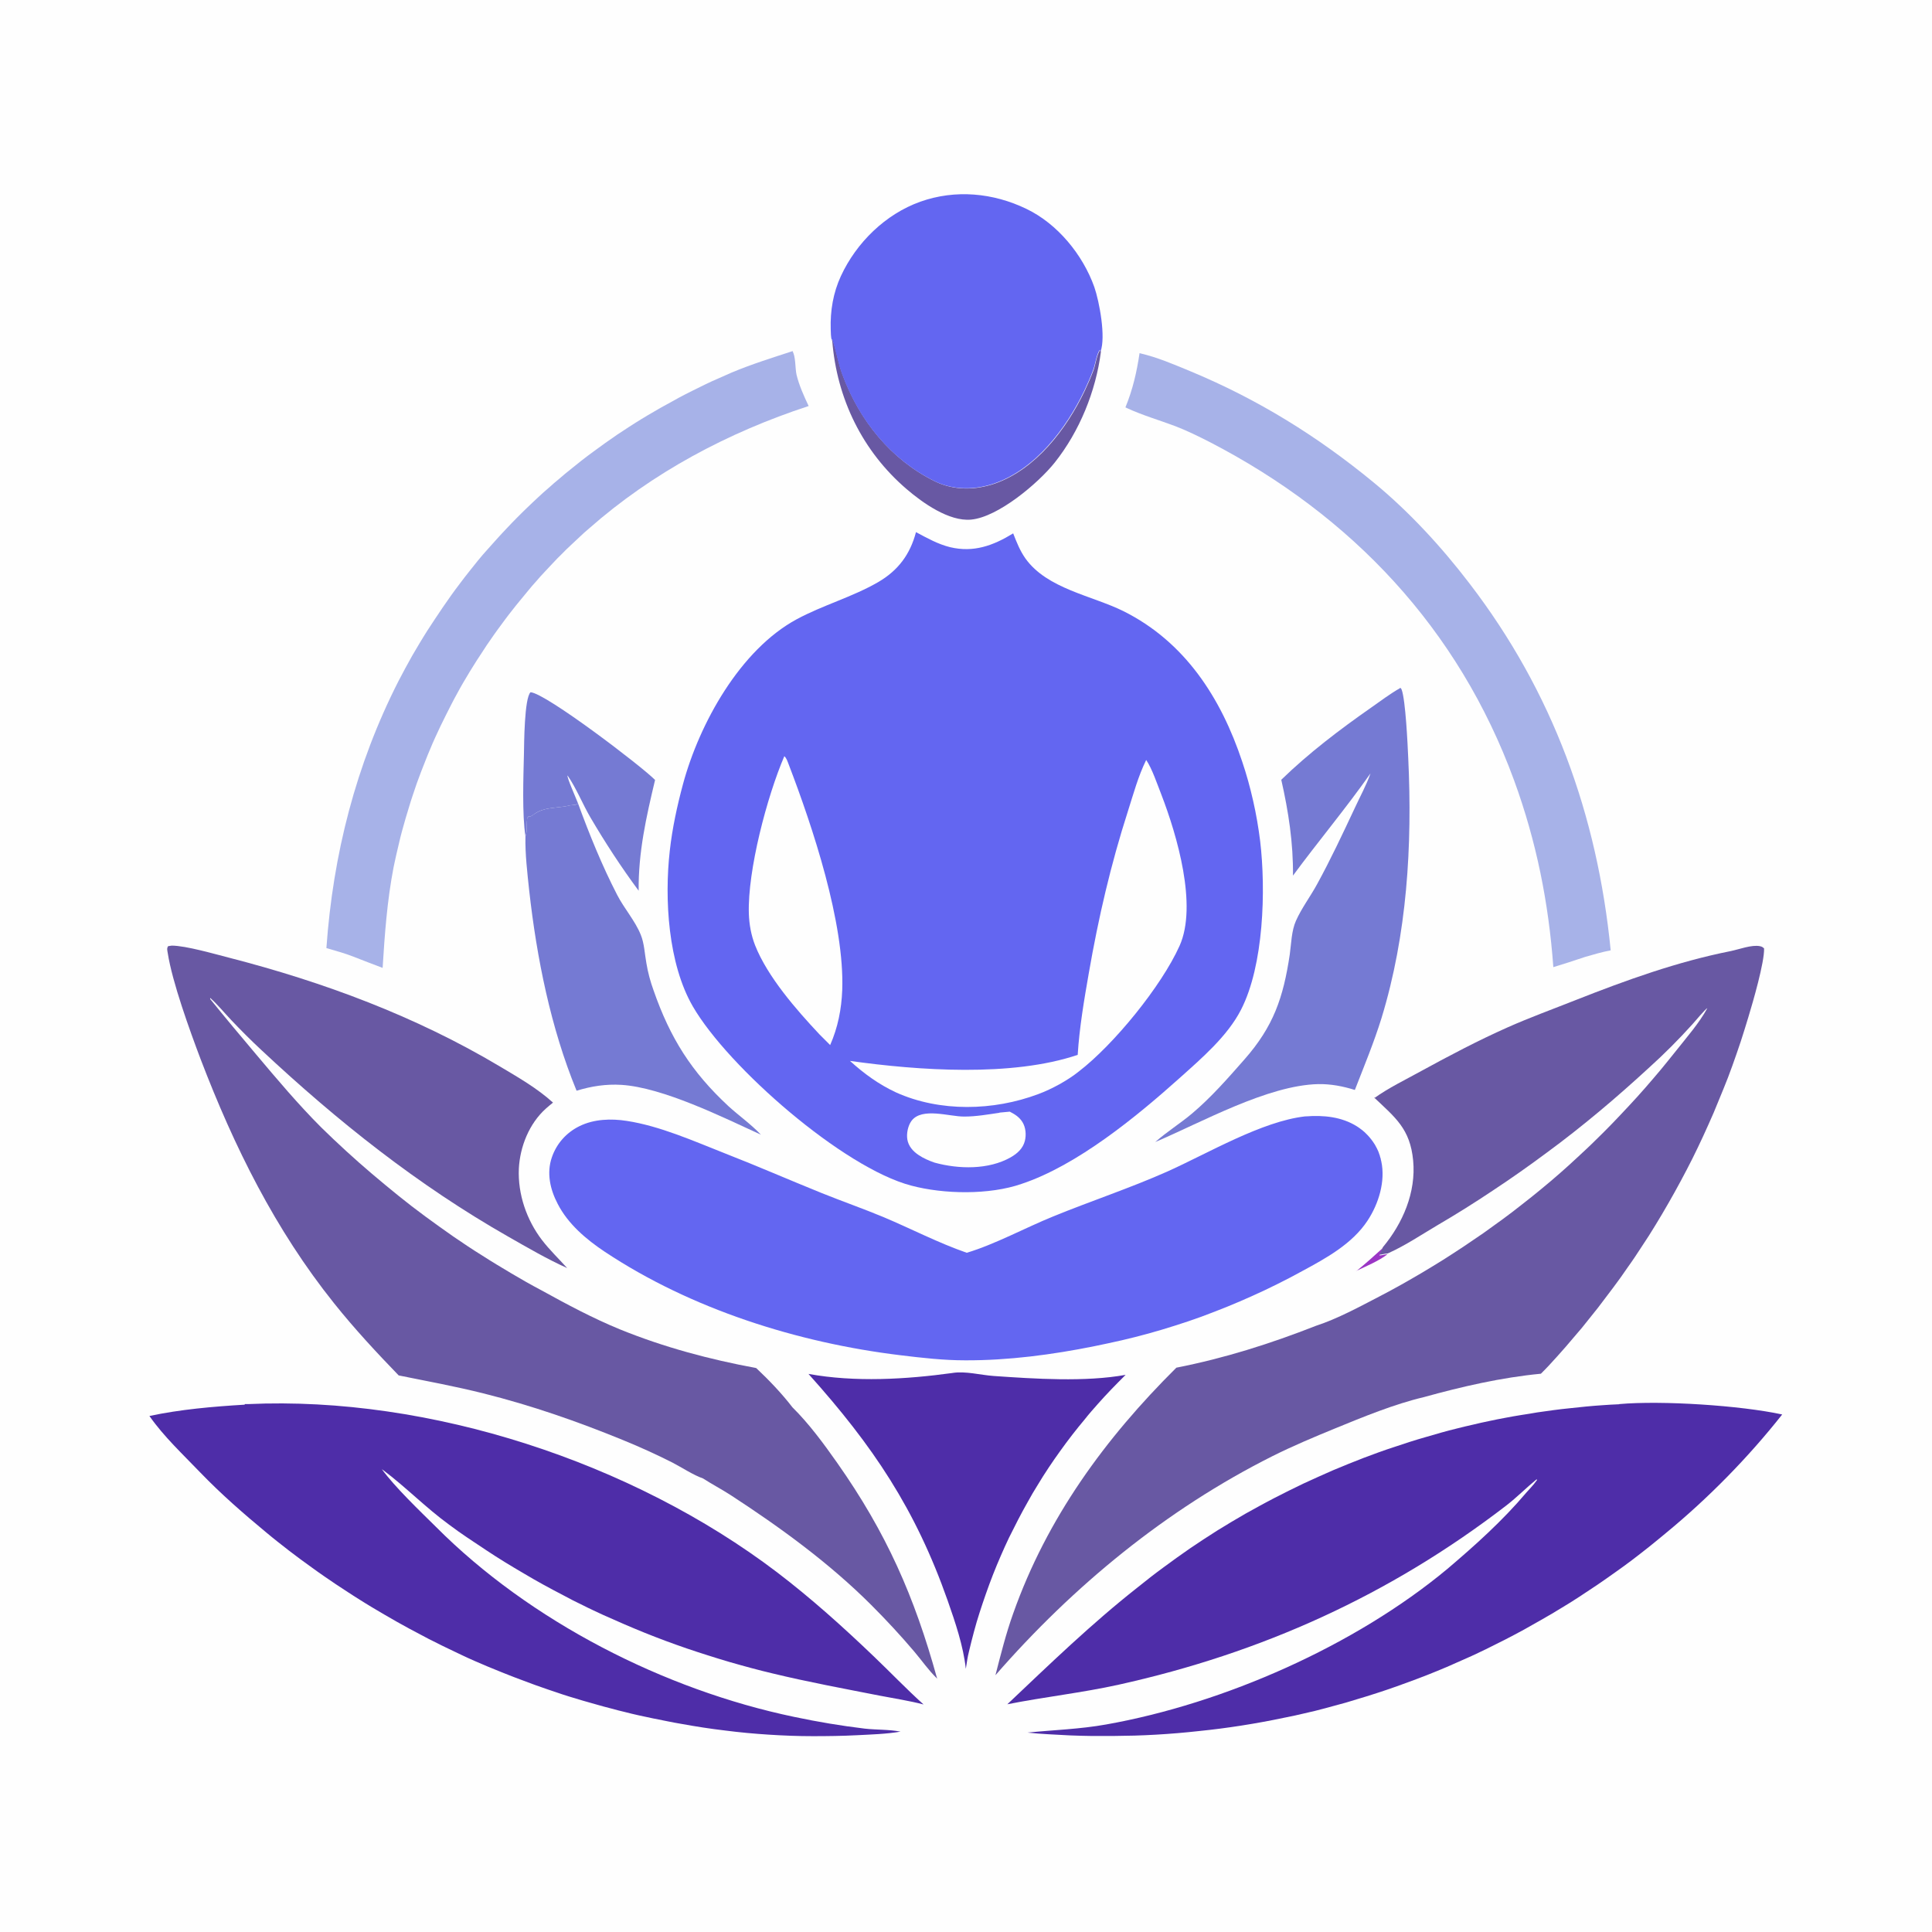 <?xml version="1.0" encoding="UTF-8"?>
<svg id="Capa_1" data-name="Capa 1" xmlns="http://www.w3.org/2000/svg" version="1.1" viewBox="0 0 1024 1024">
  <defs>
    <style>
      .cls-1 {
        fill: #4e2da8;
      }

      .cls-1, .cls-2, .cls-3, .cls-4, .cls-5, .cls-6, .cls-7 {
        stroke-width: 0px;
      }

      .cls-2 {
        fill: #757ad3;
      }

      .cls-3 {
        fill: #9a35c5;
      }

      .cls-4 {
        fill: #6366f1;
      }

      .cls-5 {
        fill: #6858a3;
      }

      .cls-6 {
        fill: #a7b2e8;
      }

      .cls-7 {
        fill: #fefefe;
      }
    </style>
  </defs>
  <path class="cls-7" d="M0,0h1024V1024H0V0Z"/>
  <path class="cls-3" d="M718.9,673.7c4.8-3.9,9.4-8,14-12.2l-.3.8c-.4,1.1-.9,2.1-1.5,3.1,1.5,0,2.8-.6,4.3-.6-4.9,3.7-11.1,6.2-16.7,8.9h.2Z"/>
  <path class="cls-5" d="M440.9,180.4l.4-.4c2.1,6.1,3,12.4,5.3,18.6,8.9,24.2,25.6,45,48.9,56.5,10,4.9,21.3,4.8,31.8,1.2,21.8-7.6,38-29,47.6-49.1,1.7-3.6,3.3-7.3,4.7-11,1.1-3.1,1.7-8.2,3.5-10.7l.4,1c-2.7,20.9-11.3,42.1-24.5,58.7-8.7,10.9-30,28.9-44.3,30.2-11.7,1.1-25.7-8.9-34.1-16.1-23.5-20.1-37.1-48.1-39.5-78.8h-.2Z"/>
  <path class="cls-2" d="M278.5,443.3c-1.8-11.6-1.1-31.4-.8-43.6.1-5.4.2-29.7,3.5-32.8,8.1.5,59.2,39.5,66,46.5-4.7,19.7-8.9,38.3-8.7,58.7-9.2-12.4-17.8-25.6-25.6-38.9-4.2-7.2-7.4-15.4-12.1-22.2-.4,1.1,4.8,12.7,5.6,14.9-1.1.7-1.6.7-2.9.8-1.5.1-3,.6-4.6.8-5.4.8-10.8.6-15.5,3.8-.7.5-2.5,2-3.3,1.4l-.3.7v-.6c-1.2,3.5,0,7-1.3,10.5h0Z"/>
  <path class="cls-2" d="M278.5,443.3c1.3-3.5.1-6.9,1.2-10.5v.6l.4-.7c.9.6,2.6-1,3.3-1.4,4.8-3.2,10.1-3,15.5-3.8,1.5-.2,3-.7,4.6-.8,1.2,0,1.8-.1,2.9-.8,6,16.4,12.7,32.9,20.7,48.4,3.7,7.2,9.5,13.7,12.5,21.1,1.9,4.6,2.1,10.2,3,15.1.8,4.9,2.1,9.7,3.8,14.4,8.8,25.3,20.1,43.2,39.7,61.4,5.6,5.1,12,9.6,17.2,15.1-20.5-9.4-52-25-73.9-26.4-8.3-.5-15.9.7-23.8,3.1-13.7-33.3-21.1-70.3-25.1-106-1-9.5-2.2-19.3-2-28.9h0Z"/>
  <path class="cls-1" d="M504.8,727.7c7-1.1,14.8,1.1,21.9,1.6,21.7,1.5,48.5,3.3,69.9-.6-2.5,2.5-5,5-7.5,7.6s-4.9,5.2-7.2,7.8c-2.4,2.7-4.7,5.3-6.9,8.1-2.3,2.7-4.5,5.5-6.7,8.3s-4.3,5.7-6.4,8.6c-2.1,2.9-4.1,5.8-6.1,8.8s-3.9,6-5.7,9c-1.9,3-3.7,6.1-5.4,9.2-1.8,3.1-3.4,6.2-5.1,9.4-1.6,3.2-3.2,6.3-4.8,9.5-1.5,3.2-3,6.4-4.4,9.7s-2.8,6.5-4.1,9.9c-1.3,3.3-2.5,6.6-3.7,10s-2.3,6.7-3.4,10.1c-1.1,3.4-2.1,6.8-3,10.2s-1.8,6.9-2.6,10.3c-.8,3.1-1.2,6.2-1.7,9.3-1.3-12-5.6-24.7-9.6-36.1-17.1-48.6-39.6-82.1-73.8-120.2,24.7,4.5,51.6,2.9,76.4-.5h0Z"/>
  <path class="cls-2" d="M742.1,364.5c.4.2.6.6.8,1,2.1,5.6,3.2,29.5,3.5,36.4,2.2,46.2-.6,93.4-14.2,137.8-4,12.9-9.2,25.4-14.1,38-6.4-2-12.7-3.2-19.4-3.1-26.8.6-61.7,20.2-86.4,30.7,6.1-5.4,13.2-9.8,19.5-15.1,10.3-8.7,19-18.7,27.8-28.7,15.4-17.5,20.6-32.8,24-55.6.8-5.7.9-12.6,3.3-17.9,3-6.7,7.6-12.8,11.1-19.2,7.2-13.1,13.6-26.8,20-40.4,2.8-6.1,6.2-12.2,8.4-18.5-13,18.5-27.7,36-41.1,54.2.2-17.2-2.4-34.1-6.2-50.8,14.6-14.2,31.1-26.7,47.7-38.3,5-3.5,10-7.3,15.3-10.3v-.2Z"/>
  <path class="cls-6" d="M604,187.2c9.3,2.1,18.3,6,27,9.6,35.6,14.8,67.1,34.3,96.8,58.7,19,15.6,36.2,34.3,51.1,53.8,44.1,57.5,67.7,122.6,74.8,194.4-4.7.9-9.1,2.2-13.6,3.5-5.6,1.9-11.2,3.7-16.8,5.4-2.5-34.3-9-66.7-20.8-99-29.4-80.3-86-140.4-161.5-179.4-5.9-3-11.8-5.9-18-8.3-8.5-3.2-17.5-5.8-25.7-9.6l-.8-.4c3.9-9.5,6-18.7,7.5-28.8h0Z"/>
  <path class="cls-6" d="M420,186.1c1.8,2.7,1.4,9.2,2.2,12.6,1.4,5.7,3.9,11.2,6.4,16.5-42.7,14-82.7,35.2-116.5,65-1.7,1.4-3.3,2.9-4.9,4.4s-3.2,3-4.8,4.5c-1.6,1.5-3.2,3-4.7,4.6-1.6,1.5-3.1,3.1-4.6,4.7s-3,3.2-4.5,4.8c-1.5,1.6-3,3.2-4.4,4.9-1.5,1.6-2.9,3.3-4.3,5s-2.8,3.4-4.2,5.1c-1.4,1.7-2.8,3.4-4.1,5.1-1.4,1.7-2.7,3.5-4,5.2-1.3,1.8-2.6,3.5-3.9,5.3s-2.6,3.6-3.8,5.4c-1.3,1.8-2.5,3.6-3.7,5.5-1.2,1.8-2.4,3.7-3.6,5.5-1.2,1.9-2.3,3.7-3.5,5.6-1.1,1.9-2.3,3.8-3.4,5.7-1.1,1.9-2.2,3.8-3.2,5.7-1.1,1.9-2.1,3.9-3.1,5.8s-2,3.9-3,5.9-1.9,3.9-2.9,5.9c-.9,2-1.9,4-2.8,6s-1.8,4-2.6,6c-.9,2-1.7,4.1-2.5,6.1s-1.6,4.1-2.4,6.1c-.8,2.1-1.5,4.1-2.3,6.2-.7,2.1-1.4,4.2-2.1,6.2-.7,2.1-1.4,4.2-2,6.3-.6,2.1-1.3,4.2-1.9,6.3-.6,2.1-1.2,4.2-1.8,6.4-.6,2.1-1.1,4.3-1.6,6.4s-1,4.3-1.5,6.4-.9,4.3-1.4,6.5c-3.4,17.6-4.7,35.5-5.8,53.3-5.2-1.9-10.4-4-15.6-6-4.6-1.8-9.5-3.1-14.2-4.5,3.5-49.6,15.6-97.1,38.2-141.5,1.2-2.3,2.4-4.5,3.6-6.8,1.2-2.2,2.5-4.5,3.7-6.7,1.3-2.2,2.6-4.4,3.9-6.6,1.3-2.2,2.7-4.4,4-6.5,1.4-2.2,2.8-4.3,4.2-6.4s2.8-4.2,4.3-6.4c1.5-2.1,2.9-4.2,4.4-6.3,1.5-2.1,3-4.1,4.6-6.2,1.5-2,3.1-4.1,4.7-6.1,1.6-2,3.2-4,4.8-6s3.3-3.9,5-5.8,3.4-3.8,5.1-5.7c1.7-1.9,3.5-3.8,5.2-5.6,1.8-1.9,3.5-3.7,5.3-5.5s3.6-3.6,5.5-5.4c1.8-1.8,3.7-3.5,5.6-5.3s3.8-3.5,5.7-5.1c1.9-1.7,3.8-3.4,5.8-5,1.9-1.7,3.9-3.3,5.9-4.9,2-1.6,4-3.2,6-4.8s4.1-3.1,6.1-4.6c2.1-1.5,4.1-3,6.2-4.5s4.2-2.9,6.3-4.4c2.1-1.4,4.3-2.8,6.4-4.2s4.3-2.7,6.5-4.1c2.2-1.3,4.4-2.7,6.6-3.9,2.2-1.3,4.4-2.6,6.7-3.8,2.2-1.2,4.5-2.5,6.7-3.7,2.3-1.2,4.5-2.4,6.8-3.5s4.6-2.3,6.9-3.4c2.3-1.1,4.6-2.2,7-3.2,2.3-1,4.7-2.1,7-3.1,10.7-4.5,21.7-7.9,32.7-11.5h-.4Z"/>
  <path class="cls-4" d="M440.9,180.4c-.6-1.8-.5-4-.6-5.9-.3-9.8,1.3-19.3,5.4-28.2,8.2-17.7,23.6-32.8,42.1-39.4,18.6-6.6,38.6-4.7,56.2,3.8,16.5,7.9,29.9,24.3,36,41.4,2.7,7.8,6.2,26.5,3.3,34.3l-.4-1c-1.8,2.6-2.3,7.6-3.5,10.7-1.4,3.8-3,7.4-4.7,11-9.6,20-25.8,41.5-47.6,49.1-10.4,3.6-21.8,3.7-31.8-1.2-23.3-11.5-40-32.3-48.9-56.5-2.3-6.2-3.2-12.4-5.3-18.6l-.4.4h.2Z"/>
  <path class="cls-1" d="M129.8,744.2c.6,0,1.1,0,1.7,0,96.4-4.4,203.7,30.9,280.3,89.1,18.1,13.8,34.9,28.9,51.3,44.6,8.8,8.4,17.3,17.3,26.4,25.5-7.7-2-15.6-3.2-23.4-4.7-18.8-3.7-37.8-7.2-56.4-11.7-3.9-.9-7.7-1.9-11.5-2.9s-7.6-2.1-11.5-3.2c-3.8-1.1-7.6-2.3-11.4-3.5s-7.5-2.4-11.3-3.7c-3.7-1.3-7.5-2.6-11.2-4s-7.4-2.8-11.1-4.3-7.3-3-11-4.6c-3.6-1.6-7.3-3.2-10.9-4.8-3.6-1.7-7.2-3.3-10.7-5.1-3.6-1.7-7.1-3.5-10.6-5.4-3.5-1.8-7-3.7-10.5-5.6-3.5-1.9-6.9-3.9-10.3-5.9s-6.8-4-10.2-6.1c-3.4-2.1-6.7-4.2-10-6.4-3.3-2.2-6.6-4.4-9.9-6.6s-6.5-4.5-9.7-6.9c-12.2-8.9-22.8-19.8-34.8-28.8l-.7-.5c7,9.6,20,22,28.7,30.6,49.8,50,120.9,86.3,189.9,100.7,12.3,2.6,24.8,4.7,37.3,6.2,6.2.7,12.9.4,19,1.6-7.7,1.3-15.5,1.5-23.2,1.9-7.8.4-15.5.5-23.3.5s-15.5-.3-23.3-.8-15.5-1.2-23.2-2.2c-7.7-.9-15.4-2.1-23.1-3.5-2.5-.4-5-.9-7.5-1.4l-7.5-1.5c-2.5-.5-5-1.1-7.5-1.6-2.5-.6-5-1.1-7.5-1.8-2.5-.6-5-1.2-7.4-1.9-2.5-.6-4.9-1.3-7.4-2s-4.9-1.4-7.4-2.1c-2.4-.7-4.9-1.5-7.3-2.2-2.4-.8-4.9-1.5-7.3-2.4-2.4-.8-4.8-1.6-7.3-2.5-2.4-.8-4.8-1.7-7.2-2.6-2.4-.9-4.8-1.8-7.2-2.7-2.4-.9-4.8-1.9-7.1-2.8-2.4-1-4.7-1.9-7.1-2.9s-4.7-2-7-3-4.7-2.1-7-3.2c-2.3-1.1-4.6-2.2-6.9-3.3-2.3-1.1-4.6-2.2-6.9-3.4-2.3-1.1-4.6-2.3-6.8-3.5-2.3-1.2-4.5-2.4-6.8-3.6-2.2-1.2-4.5-2.5-6.7-3.7-2.2-1.3-4.4-2.5-6.6-3.8-2.2-1.3-4.4-2.6-6.6-3.9-2.2-1.3-4.4-2.7-6.5-4-2.2-1.4-4.3-2.7-6.4-4.1-2.1-1.4-4.3-2.8-6.4-4.2-2.1-1.4-4.2-2.9-6.3-4.3-2.1-1.5-4.2-2.9-6.2-4.4-2.1-1.5-4.1-3-6.2-4.5-2-1.5-4.1-3.1-6.1-4.6-2-1.6-4-3.1-6-4.7s-4-3.2-5.9-4.8c-12.2-10.1-24-20.4-35-31.8-9.2-9.6-19.4-19.1-27-30,16.4-3.5,33.7-5,50.5-6v-.2Z"/>
  <path class="cls-1" d="M858.2,744.2c22.5-2,64.3.7,86.4,5.5-18,22.8-39.2,44.4-61.7,62.9-2.9,2.4-5.8,4.8-8.8,7.2s-6,4.7-9,7-6.1,4.5-9.2,6.7c-3.1,2.2-6.2,4.4-9.3,6.5s-6.3,4.2-9.5,6.3-6.4,4.1-9.6,6c-3.2,2-6.5,3.9-9.8,5.8-3.3,1.9-6.6,3.7-9.9,5.6-3.3,1.8-6.7,3.6-10,5.3-3.4,1.7-6.8,3.4-10.2,5.1-3.4,1.6-6.8,3.3-10.3,4.8s-6.9,3.1-10.4,4.6-7,2.9-10.5,4.3-7.1,2.7-10.6,4c-3.6,1.3-7.1,2.6-10.7,3.8-3.6,1.2-7.2,2.4-10.8,3.5s-7.2,2.2-10.9,3.3c-3.6,1-7.3,2-11,3s-7.3,1.9-11,2.7c-3.7.9-7.4,1.7-11.1,2.4-3.7.8-7.4,1.5-11.2,2.2-3.7.7-7.5,1.3-11.2,1.9-3.7.6-7.5,1.1-11.2,1.6-3.8.5-7.5.9-11.3,1.3-3.8.4-7.5.8-11.3,1.1s-7.6.6-11.3.8c-3.8.2-7.6.4-11.4.5-3.8,0-7.6.2-11.4.2h-11.4c-3.8,0-7.6-.2-11.4-.3-3.8-.2-7.6-.4-11.3-.6-3.8-.2-7.6-.5-11.3-.9,14-1.4,27.8-1.8,41.7-4.3,62.5-11.1,132-41.8,180.9-82.5,14.6-12.4,29.3-25.6,41.7-40.3,1.8-2.1,3.8-4,5.4-6.3.4-.5.3-.2.2-.9-5.5,4.5-10.5,9.6-16.2,14-61.6,47.4-129.5,78.1-205.3,94.9-19.4,4.3-39.5,6.5-59.1,10.4,22.5-21.3,44.6-42.7,69-61.9,2.3-1.8,4.5-3.6,6.8-5.4,2.3-1.8,4.6-3.5,6.9-5.2,2.3-1.7,4.7-3.4,7-5.1,2.4-1.7,4.7-3.3,7.1-5,2.4-1.6,4.8-3.2,7.2-4.8s4.9-3.1,7.3-4.7c2.5-1.5,4.9-3,7.4-4.5s5-2.9,7.5-4.4c2.5-1.4,5-2.8,7.6-4.2,2.5-1.4,5.1-2.7,7.7-4.1,2.6-1.3,5.1-2.6,7.7-3.9,2.6-1.3,5.2-2.5,7.8-3.8,2.6-1.2,5.2-2.4,7.9-3.6,2.6-1.2,5.3-2.3,7.9-3.5,2.7-1.1,5.3-2.2,8-3.3s5.4-2.1,8.1-3.2c2.7-1,5.4-2,8.1-3,2.7-1,5.5-1.9,8.2-2.8,2.7-.9,5.5-1.8,8.2-2.7,2.8-.9,5.5-1.7,8.3-2.5s5.6-1.6,8.3-2.4c2.8-.8,5.6-1.5,8.4-2.2,2.8-.7,5.6-1.4,8.4-2,2.8-.7,5.6-1.3,8.5-1.9,2.8-.6,5.7-1.2,8.5-1.7s5.7-1.1,8.5-1.5,5.7-.9,8.6-1.4c2.9-.4,5.7-.8,8.6-1.2,2.9-.4,5.7-.7,8.6-1,2.9-.3,5.8-.6,8.6-.9,2.9-.3,5.8-.5,8.6-.7,2.9-.2,5.8-.4,8.7-.5h.3Z"/>
  <path class="cls-4" d="M692.2,591.7c9.3-.7,18.9.2,27,5.3.4.3.8.5,1.2.8s.8.6,1.2.9c.4.3.8.6,1.1.9.4.3.7.6,1.1,1s.7.7,1,1c.3.4.7.7,1,1.1.3.4.6.7.9,1.1.3.4.6.8.9,1.2.3.4.5.8.8,1.2s.5.8.7,1.2.5.9.7,1.3c.2.4.4.9.6,1.3.2.4.4.9.5,1.3.2.5.3.9.5,1.4,0,.5.3.9.4,1.4,0,.5.2.9.3,1.4,2.3,10.6-1.4,22.6-7.3,31.5-8.1,12.3-22,19.9-34.6,26.7-4.3,2.4-8.6,4.6-13,6.8s-8.8,4.3-13.3,6.3-9,4-13.5,5.8-9.1,3.6-13.7,5.3c-4.6,1.7-9.2,3.2-13.9,4.7s-9.4,2.9-14.1,4.2c-4.7,1.3-9.5,2.5-14.2,3.6-4.8,1.1-9.6,2.1-14.4,3.1-22.3,4.5-45.7,7.6-68.5,7.5-11.5,0-22.9-1.3-34.4-2.7-54.4-6.6-110.8-24.4-156.6-54.8-9.9-6.6-19.5-14.7-25-25.4-4-7.6-6-16.4-3.1-24.7,2.5-7.3,7.7-13.1,14.6-16.5,7.7-3.8,16.8-4.1,25.1-2.8,17.6,2.7,35.5,10.7,52,17.2,17.2,6.7,34.1,14.1,51.2,21,10.9,4.4,22.1,8.3,32.9,12.8,14.7,6.2,29.1,13.7,44.1,18.9,15-4.5,31.1-13.3,45.9-19.3,20.1-8.2,40.7-15,60.5-23.8,21.6-9.7,50-26.6,73-29.2h.4Z"/>
  <path class="cls-5" d="M211.5,729.2c-11.9-12.3-23.7-25-34.4-38.4-31.3-39.1-53-83-70.8-129.5-5.7-15.1-15-40.7-17.4-56.2-.2-1.3-.6-2.4.2-3.6.7-.1,1.2-.2,1.9-.3,7.5,0,22.9,4.5,30.4,6.4,50.1,12.9,98.8,31,143.3,57.5,9.9,5.9,19.9,11.6,28.4,19.3-1.3,1-2.5,2.1-3.8,3.2-8.8,7.9-13.7,20.1-14.3,31.8-.6,13.5,4.1,27.2,12.3,37.9,4,5.2,8.9,9.9,13.3,14.8-10.7-4.8-21.1-10.9-31.3-16.7-47.9-27.3-90.4-61.1-130.6-98.7-5.6-5.2-11-10.6-16.2-16.1-3.7-3.9-7.1-8.1-11.1-11.7v.6c8,9.9,16.1,19.6,24.3,29.3,11.2,13.3,22.3,26.5,34.6,38.8,4.3,4.2,8.7,8.4,13.2,12.5s9,8.1,13.6,12,9.3,7.8,14,11.6,9.5,7.5,14.4,11.1,9.8,7.1,14.8,10.6c5,3.4,10,6.8,15.2,10,5.1,3.3,10.3,6.4,15.5,9.5,5.2,3.1,10.5,6.1,15.8,8.9,13.6,7.5,27.4,14.9,41.8,20.8,23.4,9.5,47.4,15.9,72.2,20.5,6.7,6.3,13.6,13.5,19.2,20.8,8.8,8.7,16.6,19.3,23.7,29.4,26.1,37.1,41,70.9,53,114.4-.1,0-.2-.2-.3-.3-4.3-4.2-7.9-9.4-11.8-14-7.2-8.5-14.9-16.8-22.8-24.7-22.2-22.2-48.3-41.2-74.6-58.3-4.8-3.1-9.8-5.7-14.6-8.8-5-1.7-11.2-5.8-16.2-8.4-8.5-4.3-17.1-8.2-25.9-11.8-24.4-10-48.8-18.5-74.4-24.9-14.8-3.7-29.9-6.5-44.8-9.5l.2.2Z"/>
  <path class="cls-5" d="M728.3,582.1c7.6-5.5,16.8-9.9,25.1-14.5,14.8-8.1,30-16.1,45.5-23,11.9-5.3,24.3-9.8,36.4-14.6,26.6-10.5,53.8-20.3,82-25.9,4.4-.9,11.2-3.5,15.5-2.6,1,.2,1.5.5,2.2,1.2.2,7.4-5.9,28.4-8.4,36.6-1.3,4.3-2.6,8.5-4,12.8-1.4,4.2-2.9,8.5-4.4,12.7s-3.1,8.4-4.8,12.5-3.4,8.3-5.1,12.4c-1.8,4.1-3.6,8.2-5.5,12.3s-3.8,8.1-5.8,12.1-4.1,8-6.2,11.9c-2.1,3.9-4.3,7.9-6.5,11.7-2.2,3.9-4.5,7.7-6.8,11.5s-4.7,7.6-7.2,11.3c-2.4,3.7-4.9,7.5-7.5,11.1-2.5,3.7-5.1,7.3-7.8,10.9-2.7,3.6-5.4,7.2-8.1,10.7-2.8,3.5-5.6,7-8.4,10.5-2.9,3.4-5.8,6.8-8.7,10.2-3,3.4-5.9,6.7-9,10-1.3,1.4-2.7,2.8-4.1,4.2-20.9,2-41.8,6.8-62,12.4-15.7,3.7-32.2,10.5-47.1,16.6-11.2,4.6-22.4,9.3-33.2,14.7-56.2,28.2-105.6,68.8-146.8,116.1,2.8-10.9,5.6-22.1,9.4-32.7,17.9-50.6,48.7-92.8,86.5-130.3,25.5-5,49.8-12.7,74-22.2,11.6-3.8,23.1-10.1,33.9-15.7,3.8-2,7.6-4,11.3-6.1s7.4-4.2,11.1-6.4c3.7-2.2,7.3-4.4,11-6.7,3.6-2.3,7.2-4.6,10.8-7s7.1-4.8,10.6-7.2c3.5-2.5,7-5,10.4-7.5s6.8-5.1,10.2-7.8c3.4-2.6,6.7-5.3,10-8s6.6-5.5,9.8-8.3,6.4-5.7,9.5-8.6c3.1-2.9,6.3-5.8,9.3-8.8,3.1-3,6.1-6,9.1-9.1s5.9-6.2,8.8-9.3c2.9-3.1,5.8-6.3,8.6-9.5s5.6-6.5,8.3-9.7c2.7-3.3,5.4-6.6,8.1-10,5.6-7.1,12.3-14.7,16.6-22.6-.7,0-6.9,7.4-7.9,8.5-7.3,8.1-15.1,15.9-23.2,23.2-8.6,7.9-17.3,15.6-26.3,23.1s-18.1,14.7-27.5,21.6c-9.4,7-18.9,13.7-28.6,20.1-9.7,6.5-19.6,12.7-29.7,18.6-8.1,4.8-16.8,10.6-25.4,14.5l-.9.4c-1.6,0-2.8.6-4.3.6.5-1,1.1-2,1.5-3.1l.3-.8c10.6-12.7,17.7-29.1,16.1-46-1.6-16.8-9.4-22.7-20.7-33.4v.4Z"/>
  <path class="cls-4" d="M485.6,282.1c5.8,3.1,11.5,6.3,17.9,7.9,12.5,3,22.9-.8,33.5-7.3,1.8,4.6,3.6,9.2,6.5,13.3,11.5,16.1,35.1,19.6,51.9,27.9,32.7,16.3,51.8,46.1,63,79.8,2.3,6.8,4.2,13.7,5.8,20.8,1.6,7,2.8,14.1,3.7,21.2,3.1,26.1,1.9,66-10.1,89.4-7.2,14.1-20.9,25.8-32.6,36.3-22.9,20.5-54.3,46.3-83.8,56.1-17,5.9-41.1,5.5-58.4.9-36-9.4-97.1-62.7-115.8-95-13.1-22.6-15.1-56.9-12.2-82.5,1.3-11.8,3.9-23.8,7-35.3,8.7-32.2,30.3-71.2,60.3-87.4,13.9-7.5,29.6-11.8,43.2-19.7,10.6-6.2,16.9-14.7,20-26.5h0Z"/>
  <path class="cls-7" d="M529.8,589.7l5.4-.5c2.7,1.4,5,2.8,6.7,5.5,1.8,2.9,2.1,6.8,1.3,10-1,4-4,6.7-7.5,8.7-11.8,6.7-27.7,6.3-40.4,2.8-2.9-1-5.9-2.3-8.4-4-3-2-5.4-4.7-6-8.3-.5-3.1.3-7.2,2.2-9.8,5.5-7.4,20.2-2.2,28-2.3,6.3,0,12.4-1.1,18.6-2h0Z"/>
  <path class="cls-7" d="M415.7,400.8c1.2,1,1.7,2.8,2.3,4.3,12.7,33.1,29.7,84.1,28.4,119.7-.4,10.1-2.3,19.8-6.4,29.1l-5.7-5.7c-12.3-13.1-27.5-30.5-34.1-47.2-2.1-5.4-3.1-11-3.3-16.8-.7-22.9,9.6-61.9,18.8-83.4h0Z"/>
  <path class="cls-7" d="M607.5,402.8c3.1,4.5,6,13.2,8.1,18.5,8.2,21.3,19.2,58.6,9.6,80-9.6,21.4-34.9,52.4-53.4,66.6-1.6,1.3-3.3,2.5-5,3.6s-3.5,2.2-5.3,3.2-3.6,1.9-5.5,2.8c-1.9.9-3.8,1.7-5.7,2.4-23.7,8.9-52.1,9.6-75.4-.9-9.2-4.3-16.9-9.9-24.4-16.7,36.2,5.1,85.8,8.6,120.7-3.2.9-14.4,3.4-29.1,5.9-43.4,5.1-29.3,11.6-57.4,20.7-85.7,2.9-9.1,5.5-18.7,9.7-27.2h0Z"/>
</svg>
